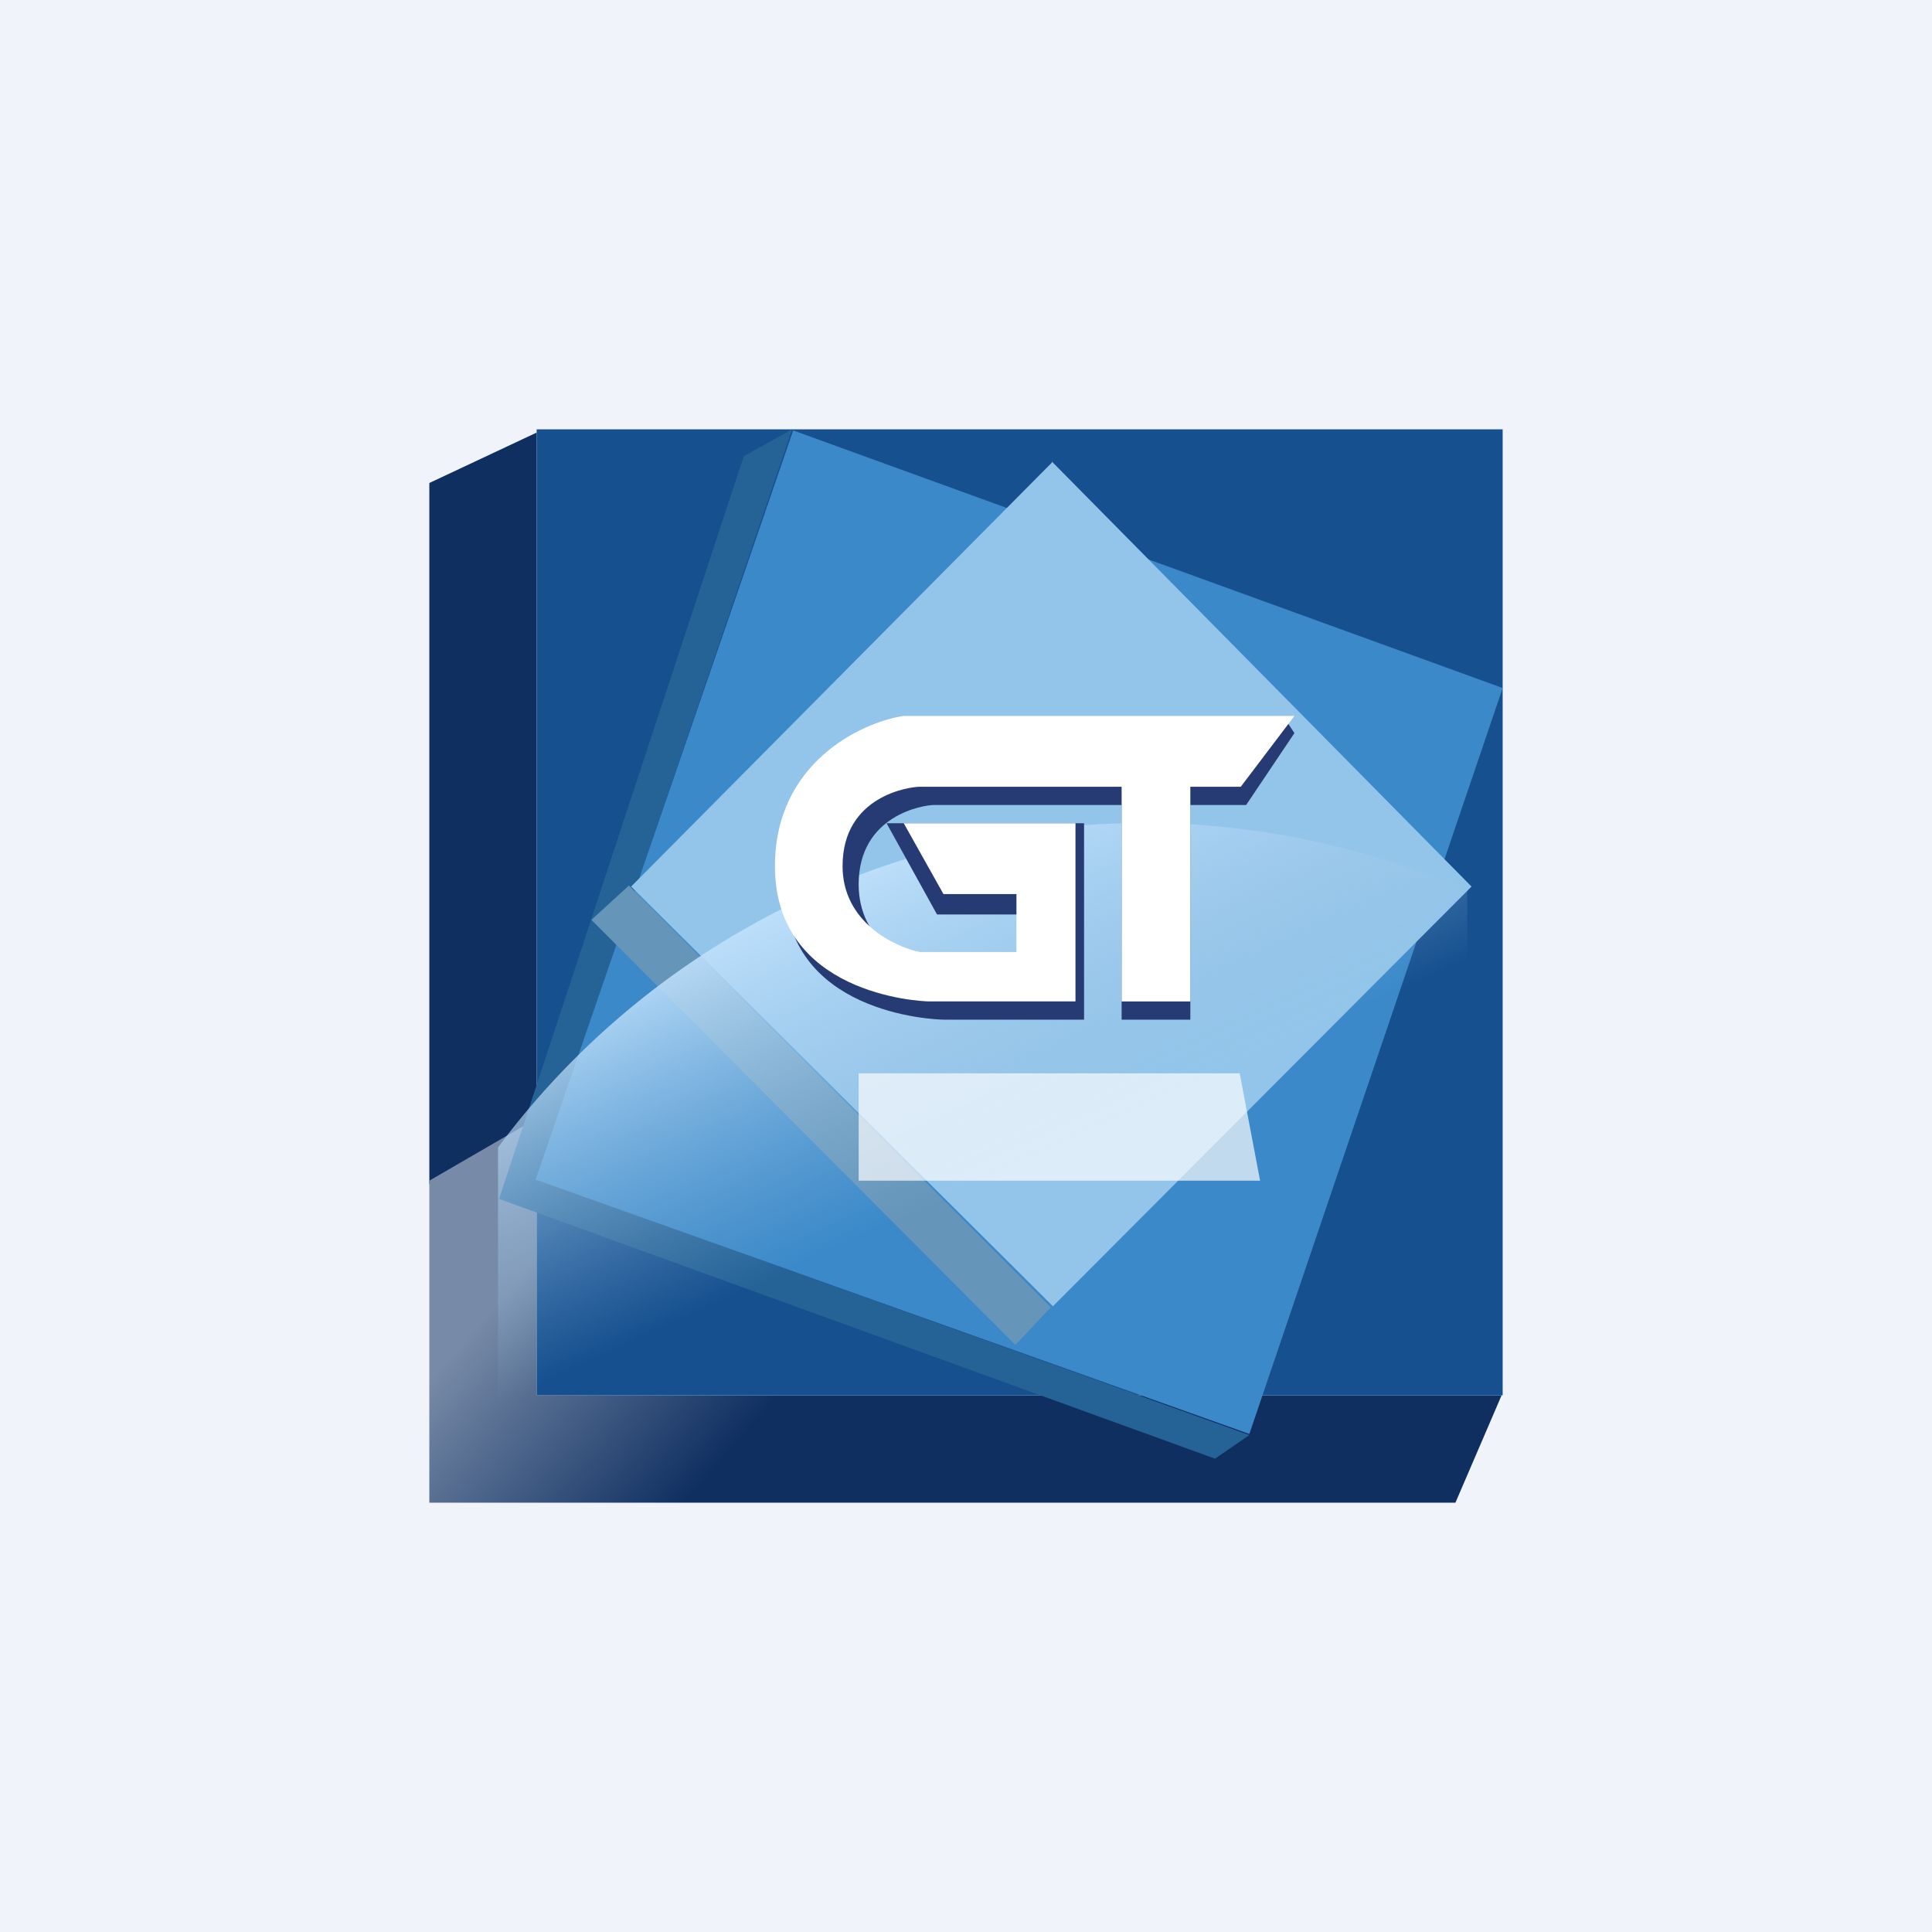<!-- by TradingView --><svg width="18" height="18" viewBox="0 0 18 18" xmlns="http://www.w3.org/2000/svg"><path fill="#F0F3FA" d="M0 0h18v18H0z"/><path d="m4 4.5 1-.47v6.48l-1 .52V4.5Z" fill="#0F2F61"/><path d="M4 14v-3l1-.58V13h8.99l-.43 1H4Z" fill="url(#aycmpwckn)"/><path d="M14 4H5v9h9V4Z" fill="#16508F"/><path d="m7.38 4-.45.25-2.28 6.92 6.67 2.42.32-.22L5 10.99 7.38 4Z" fill="#256397"/><path d="m14 6.41-6.61-2.4-2.4 6.98 6.65 2.37L14 6.41Z" fill="#3B89C9"/><path d="M9.8 4.31 5.88 8.26l3.93 3.91 3.9-3.91L9.8 4.3Z" fill="#93C5EA"/><path d="m5.86 8.25-.35.32 3.95 3.96.33-.35-3.93-3.93Z" fill="#6596BA"/><path d="M13.67 8.3a7.5 7.5 0 0 0-9.03 2.39v2.64h9.03V8.3Z" fill="url(#bycmpwckn)"/><path d="M7.31 8.24c0-.95.86-1.33 1.25-1.4l3.4-.16.1.15-.45.67h-.52v2h-.64v-2H8.7c-.09 0-.7.09-.7.74 0 .53.46.76.7.8h.86v-.52h-.83l-.47-.85h1.84V9.5H8.8c-.11 0-1.49-.06-1.49-1.26Z" fill="#263B74"/><path d="M8.42 6.67h3.64l-.5.66h-.47v2h-.64v-2H8.57c-.09 0-.72.08-.72.74 0 .52.48.75.72.8h.9v-.54h-.68l-.37-.66h1.6v1.66H8.66c-.1 0-1.44-.07-1.44-1.26 0-.96.8-1.34 1.2-1.4Z" fill="#fff"/><path opacity=".7" d="M11.55 10H8v1h3.74l-.19-1Z" fill="#FBFDFE"/><defs><linearGradient id="aycmpwckn" x1="4.5" y1="12.29" x2="6.41" y2="13.97" gradientUnits="userSpaceOnUse"><stop stop-color="#778AA7"/><stop offset="1" stop-color="#0F2F61"/></linearGradient><linearGradient id="bycmpwckn" x1="7.29" y1="8.12" x2="8.71" y2="11.22" gradientUnits="userSpaceOnUse"><stop stop-color="#C5E5FF"/><stop offset="1" stop-color="#91BDE1" stop-opacity="0"/></linearGradient></defs></svg>